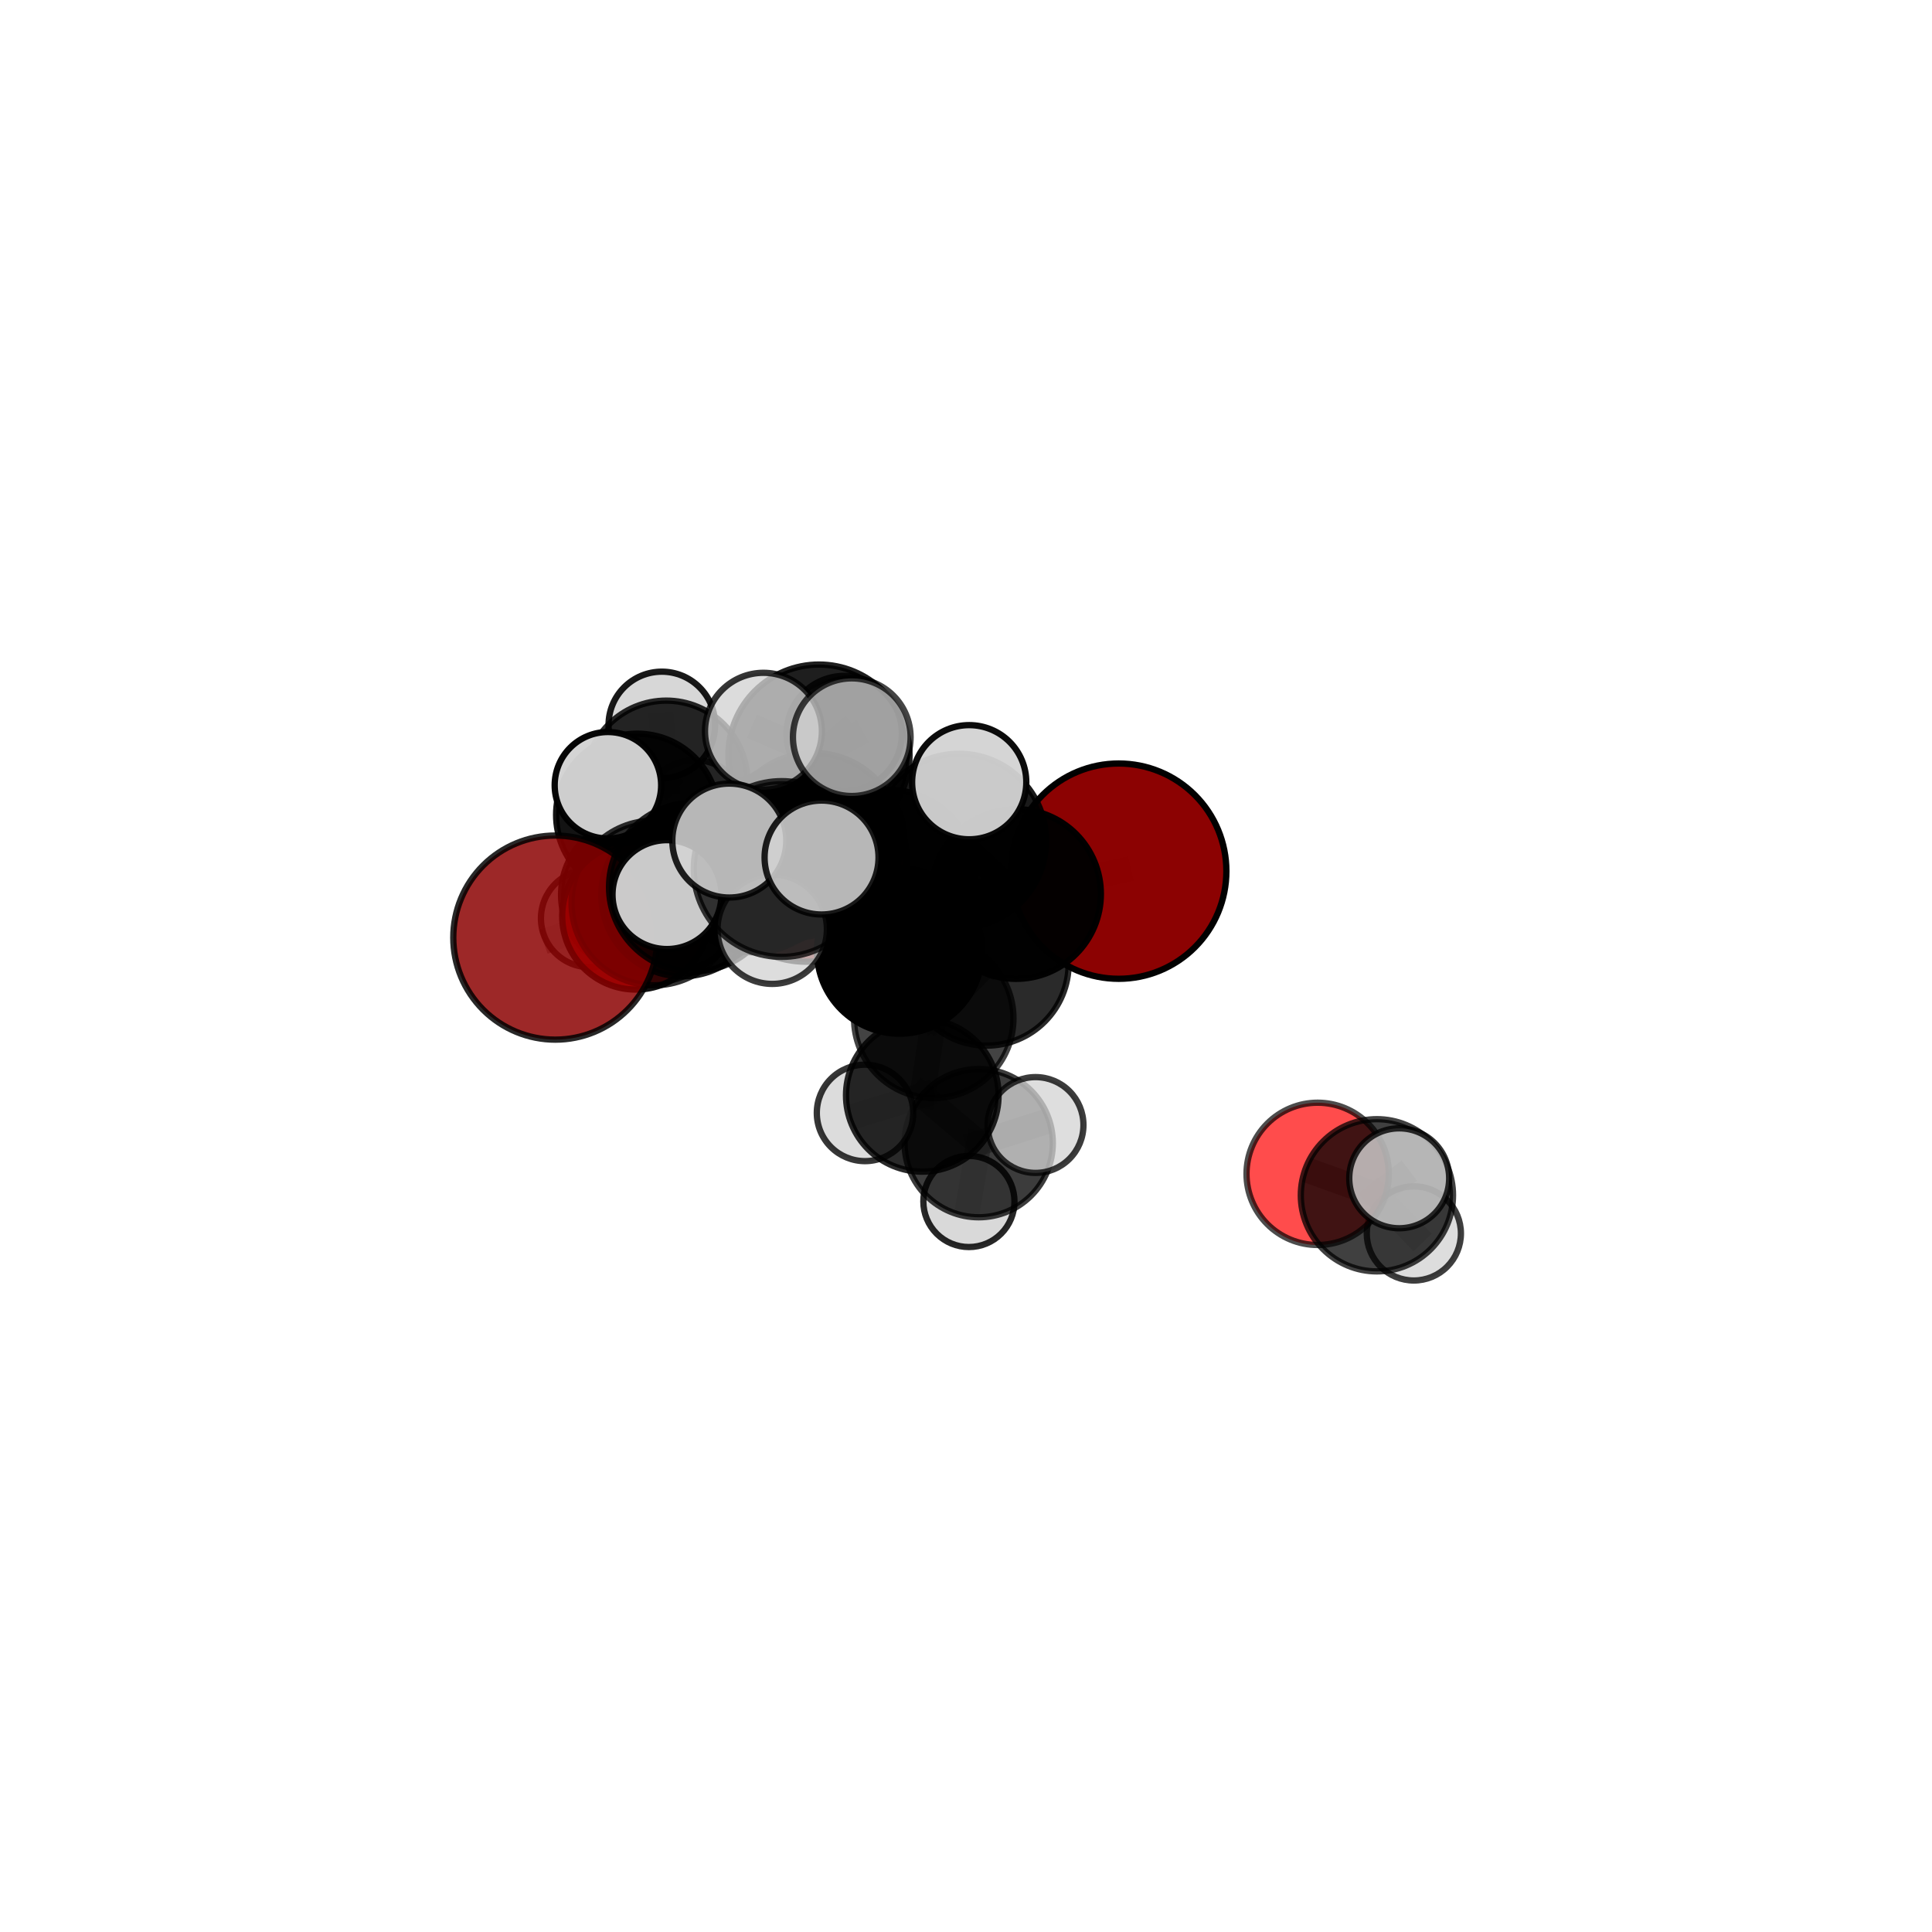 <?xml version="1.0" encoding="utf-8" standalone="no"?>
<!DOCTYPE svg PUBLIC "-//W3C//DTD SVG 1.1//EN"
  "http://www.w3.org/Graphics/SVG/1.1/DTD/svg11.dtd">
<svg xmlns:xlink="http://www.w3.org/1999/xlink" width="153pt" height="153pt" viewBox="0 0 153 153" xmlns="http://www.w3.org/2000/svg" version="1.1">
 <defs>
  <style type="text/css">*{stroke-linejoin: round; stroke-linecap: butt}</style>
 </defs>
 <g id="figure_1">
  <g id="patch_1">
   <path d="M 0 153 
L 153 153 
L 153 0 
L 0 0 
L 0 153 
z
" style="fill: none"/>
  </g>
  <g id="patch_2">
   <path d="M 7.2 145.8 
L 145.8 145.8 
L 145.8 7.2 
L 7.2 7.2 
L 7.2 145.8 
z
" style="fill: none"/>
  </g>
  <g id="axes_1">
   <g id="line2d_1">
    <path d="M 63.852 68.188 
L 59.751 68.934 
" clip-path="url(#p5b00e3bdc6)" style="fill: none; stroke: #808080; stroke-opacity: 0.664; stroke-width: 2; stroke-linecap: square"/>
   </g>
   <g id="line2d_2">
    <path d="M 59.751 68.934 
L 54.032 70.901 
" clip-path="url(#p5b00e3bdc6)" style="fill: none; stroke: #808080; stroke-opacity: 0.669; stroke-width: 2; stroke-linecap: square"/>
   </g>
   <g id="line2d_3">
    <path d="M 88.595 68.989 
L 80.461 70.798 
" clip-path="url(#p5b00e3bdc6)" style="fill: none; stroke: #808080; stroke-opacity: 0.714; stroke-width: 2; stroke-linecap: square"/>
   </g>
   <g id="line2d_4">
    <path d="M 80.461 70.798 
L 78.135 76.312 
" clip-path="url(#p5b00e3bdc6)" style="fill: none; stroke: #808080; stroke-opacity: 0.693; stroke-width: 2; stroke-linecap: square"/>
   </g>
   <g id="line2d_5">
    <path d="M 43.979 74.25 
L 51.784 71.506 
" clip-path="url(#p5b00e3bdc6)" style="fill: none; stroke: #808080; stroke-opacity: 0.673; stroke-width: 2; stroke-linecap: square"/>
   </g>
   <g id="line2d_6">
    <path d="M 51.784 71.506 
L 54.032 70.901 
" clip-path="url(#p5b00e3bdc6)" style="fill: none; stroke: #808080; stroke-opacity: 0.672; stroke-width: 2; stroke-linecap: square"/>
   </g>
   <g id="line2d_7">
    <path d="M 104.349 92.96 
L 109.042 94.657 
" clip-path="url(#p5b00e3bdc6)" style="fill: none; stroke: #808080; stroke-opacity: 0.611; stroke-width: 2; stroke-linecap: square"/>
   </g>
   <g id="line2d_8">
    <path d="M 109.042 94.657 
L 110.807 93.312 
" clip-path="url(#p5b00e3bdc6)" style="fill: none; stroke: #808080; stroke-opacity: 0.621; stroke-width: 2; stroke-linecap: square"/>
   </g>
   <g id="line2d_9">
    <path d="M 109.042 94.657 
L 111.966 97.678 
" clip-path="url(#p5b00e3bdc6)" style="fill: none; stroke: #808080; stroke-opacity: 0.597; stroke-width: 2; stroke-linecap: square"/>
   </g>
   <g id="line2d_10">
    <path d="M 50.347 72.54 
L 54.032 70.901 
" clip-path="url(#p5b00e3bdc6)" style="fill: none; stroke: #808080; stroke-opacity: 0.652; stroke-width: 2; stroke-linecap: square"/>
   </g>
   <g id="line2d_11">
    <path d="M 50.347 72.54 
L 50.613 70.866 
" clip-path="url(#p5b00e3bdc6)" style="fill: none; stroke: #808080; stroke-opacity: 0.636; stroke-width: 2; stroke-linecap: square"/>
   </g>
   <g id="line2d_12">
    <path d="M 50.613 70.866 
L 50.467 64.531 
" clip-path="url(#p5b00e3bdc6)" style="fill: none; stroke: #808080; stroke-opacity: 0.648; stroke-width: 2; stroke-linecap: square"/>
   </g>
   <g id="line2d_13">
    <path d="M 50.613 70.866 
L 46.709 72.727 
" clip-path="url(#p5b00e3bdc6)" style="fill: none; stroke: #808080; stroke-opacity: 0.622; stroke-width: 2; stroke-linecap: square"/>
   </g>
   <g id="line2d_14">
    <path d="M 50.613 70.866 
L 54.238 72.808 
" clip-path="url(#p5b00e3bdc6)" style="fill: none; stroke: #808080; stroke-opacity: 0.621; stroke-width: 2; stroke-linecap: square"/>
   </g>
   <g id="line2d_15">
    <path d="M 64.426 66.547 
L 70.412 69.35 
" clip-path="url(#p5b00e3bdc6)" style="fill: none; stroke: #808080; stroke-opacity: 0.73; stroke-width: 2; stroke-linecap: square"/>
   </g>
   <g id="line2d_16">
    <path d="M 64.426 66.547 
L 60.636 68.216 
" clip-path="url(#p5b00e3bdc6)" style="fill: none; stroke: #808080; stroke-opacity: 0.726; stroke-width: 2; stroke-linecap: square"/>
   </g>
   <g id="line2d_17">
    <path d="M 64.426 66.547 
L 64.858 59.797 
" clip-path="url(#p5b00e3bdc6)" style="fill: none; stroke: #808080; stroke-opacity: 0.76; stroke-width: 2; stroke-linecap: square"/>
   </g>
   <g id="line2d_18">
    <path d="M 64.426 66.547 
L 61.901 68.818 
" clip-path="url(#p5b00e3bdc6)" style="fill: none; stroke: #808080; stroke-opacity: 0.743; stroke-width: 2; stroke-linecap: square"/>
   </g>
   <g id="line2d_19">
    <path d="M 70.412 69.35 
L 75.95 66.59 
" clip-path="url(#p5b00e3bdc6)" style="fill: none; stroke: #808080; stroke-opacity: 0.729; stroke-width: 2; stroke-linecap: square"/>
   </g>
   <g id="line2d_20">
    <path d="M 70.412 69.35 
L 71.244 75.316 
" clip-path="url(#p5b00e3bdc6)" style="fill: none; stroke: #808080; stroke-opacity: 0.702; stroke-width: 2; stroke-linecap: square"/>
   </g>
   <g id="line2d_21">
    <path d="M 60.636 68.216 
L 54.911 70.248 
" clip-path="url(#p5b00e3bdc6)" style="fill: none; stroke: #808080; stroke-opacity: 0.708; stroke-width: 2; stroke-linecap: square"/>
   </g>
   <g id="line2d_22">
    <path d="M 60.636 68.216 
L 62.919 67.606 
" clip-path="url(#p5b00e3bdc6)" style="fill: none; stroke: #808080; stroke-opacity: 0.706; stroke-width: 2; stroke-linecap: square"/>
   </g>
   <g id="line2d_23">
    <path d="M 64.858 59.797 
L 60.459 57.91 
" clip-path="url(#p5b00e3bdc6)" style="fill: none; stroke: #808080; stroke-opacity: 0.786; stroke-width: 2; stroke-linecap: square"/>
   </g>
   <g id="line2d_24">
    <path d="M 64.858 59.797 
L 67.454 58.379 
" clip-path="url(#p5b00e3bdc6)" style="fill: none; stroke: #808080; stroke-opacity: 0.79; stroke-width: 2; stroke-linecap: square"/>
   </g>
   <g id="line2d_25">
    <path d="M 64.858 59.797 
L 66.857 58.093 
" clip-path="url(#p5b00e3bdc6)" style="fill: none; stroke: #808080; stroke-opacity: 0.778; stroke-width: 2; stroke-linecap: square"/>
   </g>
   <g id="line2d_26">
    <path d="M 61.901 68.818 
L 57.755 66.567 
" clip-path="url(#p5b00e3bdc6)" style="fill: none; stroke: #808080; stroke-opacity: 0.754; stroke-width: 2; stroke-linecap: square"/>
   </g>
   <g id="line2d_27">
    <path d="M 61.901 68.818 
L 61.155 73.589 
" clip-path="url(#p5b00e3bdc6)" style="fill: none; stroke: #808080; stroke-opacity: 0.732; stroke-width: 2; stroke-linecap: square"/>
   </g>
   <g id="line2d_28">
    <path d="M 61.901 68.818 
L 65.062 67.91 
" clip-path="url(#p5b00e3bdc6)" style="fill: none; stroke: #808080; stroke-opacity: 0.754; stroke-width: 2; stroke-linecap: square"/>
   </g>
   <g id="line2d_29">
    <path d="M 75.95 66.59 
L 80.461 70.798 
" clip-path="url(#p5b00e3bdc6)" style="fill: none; stroke: #808080; stroke-opacity: 0.723; stroke-width: 2; stroke-linecap: square"/>
   </g>
   <g id="line2d_30">
    <path d="M 75.95 66.59 
L 76.754 61.945 
" clip-path="url(#p5b00e3bdc6)" style="fill: none; stroke: #808080; stroke-opacity: 0.751; stroke-width: 2; stroke-linecap: square"/>
   </g>
   <g id="line2d_31">
    <path d="M 71.244 75.316 
L 73.946 80.643 
" clip-path="url(#p5b00e3bdc6)" style="fill: none; stroke: #808080; stroke-opacity: 0.666; stroke-width: 2; stroke-linecap: square"/>
   </g>
   <g id="line2d_32">
    <path d="M 71.244 75.316 
L 78.135 76.312 
" clip-path="url(#p5b00e3bdc6)" style="fill: none; stroke: #808080; stroke-opacity: 0.679; stroke-width: 2; stroke-linecap: square"/>
   </g>
   <g id="line2d_33">
    <path d="M 54.911 70.248 
L 51.784 71.506 
" clip-path="url(#p5b00e3bdc6)" style="fill: none; stroke: #808080; stroke-opacity: 0.692; stroke-width: 2; stroke-linecap: square"/>
   </g>
   <g id="line2d_34">
    <path d="M 54.911 70.248 
L 52.819 70.846 
" clip-path="url(#p5b00e3bdc6)" style="fill: none; stroke: #808080; stroke-opacity: 0.709; stroke-width: 2; stroke-linecap: square"/>
   </g>
   <g id="line2d_35">
    <path d="M 62.919 67.606 
L 59.751 68.934 
" clip-path="url(#p5b00e3bdc6)" style="fill: none; stroke: #808080; stroke-opacity: 0.686; stroke-width: 2; stroke-linecap: square"/>
   </g>
   <g id="line2d_36">
    <path d="M 62.919 67.606 
L 67.327 66.102 
" clip-path="url(#p5b00e3bdc6)" style="fill: none; stroke: #808080; stroke-opacity: 0.701; stroke-width: 2; stroke-linecap: square"/>
   </g>
   <g id="line2d_37">
    <path d="M 73.946 80.643 
L 78.135 76.312 
" clip-path="url(#p5b00e3bdc6)" style="fill: none; stroke: #808080; stroke-opacity: 0.663; stroke-width: 2; stroke-linecap: square"/>
   </g>
   <g id="line2d_38">
    <path d="M 73.946 80.643 
L 73.038 86.744 
" clip-path="url(#p5b00e3bdc6)" style="fill: none; stroke: #808080; stroke-opacity: 0.631; stroke-width: 2; stroke-linecap: square"/>
   </g>
   <g id="line2d_39">
    <path d="M 73.038 86.744 
L 77.506 90.53 
" clip-path="url(#p5b00e3bdc6)" style="fill: none; stroke: #808080; stroke-opacity: 0.6; stroke-width: 2; stroke-linecap: square"/>
   </g>
   <g id="line2d_40">
    <path d="M 73.038 86.744 
L 68.503 88.134 
" clip-path="url(#p5b00e3bdc6)" style="fill: none; stroke: #808080; stroke-opacity: 0.607; stroke-width: 2; stroke-linecap: square"/>
   </g>
   <g id="line2d_41">
    <path d="M 50.467 64.531 
L 52.765 61.917 
" clip-path="url(#p5b00e3bdc6)" style="fill: none; stroke: #808080; stroke-opacity: 0.666; stroke-width: 2; stroke-linecap: square"/>
   </g>
   <g id="line2d_42">
    <path d="M 50.467 64.531 
L 48.142 62.186 
" clip-path="url(#p5b00e3bdc6)" style="fill: none; stroke: #808080; stroke-opacity: 0.679; stroke-width: 2; stroke-linecap: square"/>
   </g>
   <g id="line2d_43">
    <path d="M 77.506 90.53 
L 76.731 95.147 
" clip-path="url(#p5b00e3bdc6)" style="fill: none; stroke: #808080; stroke-opacity: 0.574; stroke-width: 2; stroke-linecap: square"/>
   </g>
   <g id="line2d_44">
    <path d="M 77.506 90.53 
L 82.008 89.092 
" clip-path="url(#p5b00e3bdc6)" style="fill: none; stroke: #808080; stroke-opacity: 0.593; stroke-width: 2; stroke-linecap: square"/>
   </g>
   <g id="line2d_45">
    <path d="M 52.765 61.917 
L 52.412 57.41 
" clip-path="url(#p5b00e3bdc6)" style="fill: none; stroke: #808080; stroke-opacity: 0.679; stroke-width: 2; stroke-linecap: square"/>
   </g>
   <g id="line2d_46">
    <path d="M 52.765 61.917 
L 55.035 64.189 
" clip-path="url(#p5b00e3bdc6)" style="fill: none; stroke: #808080; stroke-opacity: 0.654; stroke-width: 2; stroke-linecap: square"/>
   </g>
   <g id="Path3DCollection_1">
    <path d="M 55.035 68.186 
C 56.095 68.186 57.112 67.765 57.861 67.015 
C 58.61 66.266 59.032 65.249 59.032 64.189 
C 59.032 63.129 58.61 62.113 57.861 61.363 
C 57.112 60.614 56.095 60.193 55.035 60.193 
C 53.975 60.193 52.958 60.614 52.209 61.363 
C 51.459 62.113 51.038 63.129 51.038 64.189 
C 51.038 65.249 51.459 66.266 52.209 67.015 
C 52.958 67.765 53.975 68.186 55.035 68.186 
z
" clip-path="url(#p5b00e3bdc6)" style="fill: #d3d3d3; fill-opacity: 0.818; stroke: #000000; stroke-opacity: 0.818; stroke-width: 0.5"/>
    <path d="M 52.412 61.629 
C 53.531 61.629 54.604 61.185 55.395 60.394 
C 56.187 59.602 56.631 58.529 56.631 57.41 
C 56.631 56.291 56.187 55.218 55.395 54.427 
C 54.604 53.635 53.531 53.191 52.412 53.191 
C 51.293 53.191 50.22 53.635 49.428 54.427 
C 48.637 55.218 48.193 56.291 48.193 57.41 
C 48.193 58.529 48.637 59.602 49.428 60.394 
C 50.22 61.185 51.293 61.629 52.412 61.629 
z
" clip-path="url(#p5b00e3bdc6)" style="fill: #d3d3d3; fill-opacity: 0.899; stroke: #000000; stroke-opacity: 0.899; stroke-width: 0.5"/>
    <path d="M 52.765 68.35 
C 54.471 68.35 56.108 67.672 57.314 66.466 
C 58.52 65.259 59.198 63.623 59.198 61.917 
C 59.198 60.211 58.52 58.575 57.314 57.369 
C 56.108 56.162 54.471 55.484 52.765 55.484 
C 51.059 55.484 49.423 56.162 48.217 57.369 
C 47.01 58.575 46.333 60.211 46.333 61.917 
C 46.333 63.623 47.01 65.259 48.217 66.466 
C 49.423 67.672 51.059 68.35 52.765 68.35 
z
" clip-path="url(#p5b00e3bdc6)" style="fill-opacity: 0.833; stroke: #000000; stroke-opacity: 0.833; stroke-width: 0.5"/>
    <path d="M 54.238 76.665 
C 55.261 76.665 56.242 76.258 56.965 75.535 
C 57.688 74.812 58.094 73.831 58.094 72.808 
C 58.094 71.786 57.688 70.805 56.965 70.082 
C 56.242 69.359 55.261 68.952 54.238 68.952 
C 53.215 68.952 52.235 69.359 51.511 70.082 
C 50.788 70.805 50.382 71.786 50.382 72.808 
C 50.382 73.831 50.788 74.812 51.511 75.535 
C 52.235 76.258 53.215 76.665 54.238 76.665 
z
" clip-path="url(#p5b00e3bdc6)" style="fill: #d3d3d3; fill-opacity: 0.765; stroke: #000000; stroke-opacity: 0.765; stroke-width: 0.5"/>
    <path d="M 46.709 76.597 
C 47.735 76.597 48.719 76.189 49.445 75.463 
C 50.171 74.738 50.578 73.753 50.578 72.727 
C 50.578 71.701 50.171 70.716 49.445 69.991 
C 48.719 69.265 47.735 68.857 46.709 68.857 
C 45.682 68.857 44.698 69.265 43.972 69.991 
C 43.247 70.716 42.839 71.701 42.839 72.727 
C 42.839 73.753 43.247 74.738 43.972 75.463 
C 44.698 76.189 45.682 76.597 46.709 76.597 
z
" clip-path="url(#p5b00e3bdc6)" style="fill: #d3d3d3; fill-opacity: 0.801; stroke: #000000; stroke-opacity: 0.801; stroke-width: 0.5"/>
    <path d="M 50.467 70.959 
C 52.171 70.959 53.807 70.282 55.012 69.077 
C 56.217 67.871 56.895 66.236 56.895 64.531 
C 56.895 62.826 56.217 61.191 55.012 59.986 
C 53.807 58.78 52.171 58.103 50.467 58.103 
C 48.762 58.103 47.127 58.78 45.921 59.986 
C 44.716 61.191 44.039 62.826 44.039 64.531 
C 44.039 66.236 44.716 67.871 45.921 69.077 
C 47.127 70.282 48.762 70.959 50.467 70.959 
z
" clip-path="url(#p5b00e3bdc6)" style="fill-opacity: 0.925; stroke: #000000; stroke-opacity: 0.925; stroke-width: 0.5"/>
    <path d="M 50.613 77.046 
C 52.252 77.046 53.824 76.395 54.983 75.236 
C 56.142 74.077 56.793 72.505 56.793 70.866 
C 56.793 69.227 56.142 67.655 54.983 66.496 
C 53.824 65.337 52.252 64.686 50.613 64.686 
C 48.974 64.686 47.401 65.337 46.242 66.496 
C 45.083 67.655 44.432 69.227 44.432 70.866 
C 44.432 72.505 45.083 74.077 46.242 75.236 
C 47.401 76.395 48.974 77.046 50.613 77.046 
z
" clip-path="url(#p5b00e3bdc6)" style="fill-opacity: 0.901; stroke: #000000; stroke-opacity: 0.901; stroke-width: 0.5"/>
    <path d="M 63.852 76.16 
C 65.966 76.16 67.994 75.32 69.489 73.825 
C 70.984 72.33 71.824 70.302 71.824 68.188 
C 71.824 66.073 70.984 64.045 69.489 62.55 
C 67.994 61.055 65.966 60.215 63.852 60.215 
C 61.737 60.215 59.709 61.055 58.214 62.55 
C 56.719 64.045 55.879 66.073 55.879 68.188 
C 55.879 70.302 56.719 72.33 58.214 73.825 
C 59.709 75.32 61.737 76.16 63.852 76.16 
z
" clip-path="url(#p5b00e3bdc6)" style="fill: #8b0000; fill-opacity: 0.891; stroke: #000000; stroke-opacity: 0.891; stroke-width: 0.5"/>
    <path d="M 48.142 66.402 
C 49.26 66.402 50.332 65.958 51.123 65.167 
C 51.913 64.377 52.357 63.304 52.357 62.186 
C 52.357 61.069 51.913 59.996 51.123 59.206 
C 50.332 58.415 49.26 57.971 48.142 57.971 
C 47.024 57.971 45.952 58.415 45.161 59.206 
C 44.371 59.996 43.927 61.069 43.927 62.186 
C 43.927 63.304 44.371 64.377 45.161 65.167 
C 45.952 65.958 47.024 66.402 48.142 66.402 
z
" clip-path="url(#p5b00e3bdc6)" style="fill: #d3d3d3; fill-opacity: 0.975; stroke: #000000; stroke-opacity: 0.975; stroke-width: 0.5"/>
    <path d="M 50.347 78.366 
C 51.892 78.366 53.374 77.752 54.466 76.659 
C 55.559 75.567 56.173 74.085 56.173 72.54 
C 56.173 70.995 55.559 69.513 54.466 68.421 
C 53.374 67.329 51.892 66.715 50.347 66.715 
C 48.802 66.715 47.32 67.329 46.228 68.421 
C 45.135 69.513 44.522 70.995 44.522 72.54 
C 44.522 74.085 45.135 75.567 46.228 76.659 
C 47.32 77.752 48.802 78.366 50.347 78.366 
z
" clip-path="url(#p5b00e3bdc6)" style="fill: #ff0000; fill-opacity: 0.933; stroke: #000000; stroke-opacity: 0.933; stroke-width: 0.5"/>
    <path d="M 59.751 75.416 
C 61.47 75.416 63.119 74.733 64.334 73.517 
C 65.55 72.302 66.233 70.653 66.233 68.934 
C 66.233 67.215 65.55 65.566 64.334 64.35 
C 63.119 63.135 61.47 62.452 59.751 62.452 
C 58.032 62.452 56.383 63.135 55.167 64.35 
C 53.952 65.566 53.269 67.215 53.269 68.934 
C 53.269 70.653 53.952 72.302 55.167 73.517 
C 56.383 74.733 58.032 75.416 59.751 75.416 
z
" clip-path="url(#p5b00e3bdc6)" style="fill-opacity: 0.921; stroke: #000000; stroke-opacity: 0.921; stroke-width: 0.5"/>
    <path d="M 54.032 77.315 
C 55.733 77.315 57.364 76.639 58.567 75.436 
C 59.77 74.234 60.446 72.602 60.446 70.901 
C 60.446 69.2 59.77 67.568 58.567 66.366 
C 57.364 65.163 55.733 64.487 54.032 64.487 
C 52.331 64.487 50.699 65.163 49.496 66.366 
C 48.294 67.568 47.618 69.2 47.618 70.901 
C 47.618 72.602 48.294 74.234 49.496 75.436 
C 50.699 76.639 52.331 77.315 54.032 77.315 
z
" clip-path="url(#p5b00e3bdc6)" style="fill-opacity: 0.879; stroke: #000000; stroke-opacity: 0.879; stroke-width: 0.5"/>
    <path d="M 67.327 70.374 
C 68.46 70.374 69.547 69.924 70.348 69.123 
C 71.149 68.322 71.599 67.235 71.599 66.102 
C 71.599 64.969 71.149 63.882 70.348 63.081 
C 69.547 62.279 68.46 61.829 67.327 61.829 
C 66.194 61.829 65.107 62.279 64.306 63.081 
C 63.504 63.882 63.054 64.969 63.054 66.102 
C 63.054 67.235 63.504 68.322 64.306 69.123 
C 65.107 69.924 66.194 70.374 67.327 70.374 
z
" clip-path="url(#p5b00e3bdc6)" style="fill: #d3d3d3; fill-opacity: 0.854; stroke: #000000; stroke-opacity: 0.854; stroke-width: 0.5"/>
    <path d="M 62.919 74.251 
C 64.681 74.251 66.372 73.551 67.618 72.305 
C 68.864 71.058 69.564 69.368 69.564 67.606 
C 69.564 65.844 68.864 64.153 67.618 62.907 
C 66.372 61.661 64.681 60.961 62.919 60.961 
C 61.157 60.961 59.467 61.661 58.22 62.907 
C 56.974 64.153 56.274 65.844 56.274 67.606 
C 56.274 69.368 56.974 71.058 58.22 72.305 
C 59.467 73.551 61.157 74.251 62.919 74.251 
z
" clip-path="url(#p5b00e3bdc6)" style="fill-opacity: 0.873; stroke: #000000; stroke-opacity: 0.873; stroke-width: 0.5"/>
    <path d="M 51.784 78.028 
C 53.514 78.028 55.173 77.34 56.396 76.117 
C 57.619 74.894 58.306 73.235 58.306 71.506 
C 58.306 69.776 57.619 68.117 56.396 66.894 
C 55.173 65.671 53.514 64.984 51.784 64.984 
C 50.055 64.984 48.396 65.671 47.173 66.894 
C 45.949 68.117 45.262 69.776 45.262 71.506 
C 45.262 73.235 45.949 74.894 47.173 76.117 
C 48.396 77.34 50.055 78.028 51.784 78.028 
z
" clip-path="url(#p5b00e3bdc6)" style="fill-opacity: 0.812; stroke: #000000; stroke-opacity: 0.812; stroke-width: 0.5"/>
    <path d="M 43.979 82.332 
C 46.122 82.332 48.178 81.48 49.693 79.965 
C 51.209 78.449 52.06 76.394 52.06 74.25 
C 52.06 72.107 51.209 70.051 49.693 68.536 
C 48.178 67.021 46.122 66.169 43.979 66.169 
C 41.836 66.169 39.78 67.021 38.264 68.536 
C 36.749 70.051 35.897 72.107 35.897 74.25 
C 35.897 76.394 36.749 78.449 38.264 79.965 
C 39.78 81.48 41.836 82.332 43.979 82.332 
z
" clip-path="url(#p5b00e3bdc6)" style="fill: #8b0000; fill-opacity: 0.842; stroke: #000000; stroke-opacity: 0.842; stroke-width: 0.5"/>
    <path d="M 60.636 74.961 
C 62.425 74.961 64.14 74.251 65.405 72.986 
C 66.67 71.721 67.381 70.005 67.381 68.216 
C 67.381 66.428 66.67 64.712 65.405 63.447 
C 64.14 62.182 62.425 61.471 60.636 61.471 
C 58.847 61.471 57.131 62.182 55.866 63.447 
C 54.601 64.712 53.891 66.428 53.891 68.216 
C 53.891 70.005 54.601 71.721 55.866 72.986 
C 57.131 74.251 58.847 74.961 60.636 74.961 
z
" clip-path="url(#p5b00e3bdc6)" style="fill-opacity: 0.887; stroke: #000000; stroke-opacity: 0.887; stroke-width: 0.5"/>
    <path d="M 54.911 76.929 
C 56.683 76.929 58.382 76.225 59.635 74.972 
C 60.888 73.72 61.592 72.02 61.592 70.248 
C 61.592 68.477 60.888 66.777 59.635 65.524 
C 58.382 64.271 56.683 63.568 54.911 63.568 
C 53.139 63.568 51.44 64.271 50.187 65.524 
C 48.934 66.777 48.23 68.477 48.23 70.248 
C 48.23 72.02 48.934 73.72 50.187 74.972 
C 51.44 76.225 53.139 76.929 54.911 76.929 
z
" clip-path="url(#p5b00e3bdc6)" style="fill-opacity: 0.85; stroke: #000000; stroke-opacity: 0.85; stroke-width: 0.5"/>
    <path d="M 76.731 98.756 
C 77.688 98.756 78.605 98.376 79.282 97.699 
C 79.959 97.022 80.339 96.104 80.339 95.147 
C 80.339 94.19 79.959 93.273 79.282 92.596 
C 78.605 91.919 77.688 91.539 76.731 91.539 
C 75.774 91.539 74.856 91.919 74.179 92.596 
C 73.503 93.273 73.122 94.19 73.122 95.147 
C 73.122 96.104 73.503 97.022 74.179 97.699 
C 74.856 98.376 75.774 98.756 76.731 98.756 
z
" clip-path="url(#p5b00e3bdc6)" style="fill: #d3d3d3; fill-opacity: 0.845; stroke: #000000; stroke-opacity: 0.845; stroke-width: 0.5"/>
    <path d="M 66.857 62.66 
C 68.069 62.66 69.23 62.179 70.087 61.322 
C 70.943 60.466 71.424 59.304 71.424 58.093 
C 71.424 56.882 70.943 55.72 70.087 54.864 
C 69.23 54.007 68.069 53.526 66.857 53.526 
C 65.646 53.526 64.484 54.007 63.628 54.864 
C 62.771 55.72 62.29 56.882 62.29 58.093 
C 62.29 59.304 62.771 60.466 63.628 61.322 
C 64.484 62.179 65.646 62.66 66.857 62.66 
z
" clip-path="url(#p5b00e3bdc6)" style="fill: #d3d3d3; fill-opacity: 0.83; stroke: #000000; stroke-opacity: 0.83; stroke-width: 0.5"/>
    <path d="M 77.506 96.4 
C 79.063 96.4 80.556 95.781 81.657 94.68 
C 82.757 93.58 83.376 92.086 83.376 90.53 
C 83.376 88.973 82.757 87.48 81.657 86.379 
C 80.556 85.278 79.063 84.66 77.506 84.66 
C 75.949 84.66 74.456 85.278 73.355 86.379 
C 72.254 87.48 71.636 88.973 71.636 90.53 
C 71.636 92.086 72.254 93.58 73.355 94.68 
C 74.456 95.781 75.949 96.4 77.506 96.4 
z
" clip-path="url(#p5b00e3bdc6)" style="fill-opacity: 0.762; stroke: #000000; stroke-opacity: 0.762; stroke-width: 0.5"/>
    <path d="M 68.503 91.953 
C 69.516 91.953 70.487 91.551 71.203 90.835 
C 71.92 90.118 72.322 89.147 72.322 88.134 
C 72.322 87.122 71.92 86.15 71.203 85.434 
C 70.487 84.718 69.516 84.316 68.503 84.316 
C 67.491 84.316 66.519 84.718 65.803 85.434 
C 65.087 86.15 64.685 87.122 64.685 88.134 
C 64.685 89.147 65.087 90.118 65.803 90.835 
C 66.519 91.551 67.491 91.953 68.503 91.953 
z
" clip-path="url(#p5b00e3bdc6)" style="fill: #d3d3d3; fill-opacity: 0.788; stroke: #000000; stroke-opacity: 0.788; stroke-width: 0.5"/>
    <path d="M 82.008 92.885 
C 83.014 92.885 83.979 92.486 84.69 91.774 
C 85.401 91.063 85.801 90.098 85.801 89.092 
C 85.801 88.086 85.401 87.121 84.69 86.41 
C 83.979 85.698 83.014 85.298 82.008 85.298 
C 81.002 85.298 80.037 85.698 79.325 86.41 
C 78.614 87.121 78.214 88.086 78.214 89.092 
C 78.214 90.098 78.614 91.063 79.325 91.774 
C 80.037 92.486 81.002 92.885 82.008 92.885 
z
" clip-path="url(#p5b00e3bdc6)" style="fill: #d3d3d3; fill-opacity: 0.765; stroke: #000000; stroke-opacity: 0.765; stroke-width: 0.5"/>
    <path d="M 73.038 92.787 
C 74.641 92.787 76.178 92.15 77.311 91.017 
C 78.445 89.884 79.081 88.347 79.081 86.744 
C 79.081 85.141 78.445 83.604 77.311 82.471 
C 76.178 81.338 74.641 80.701 73.038 80.701 
C 71.436 80.701 69.899 81.338 68.766 82.471 
C 67.632 83.604 66.996 85.141 66.996 86.744 
C 66.996 88.347 67.632 89.884 68.766 91.017 
C 69.899 92.15 71.436 92.787 73.038 92.787 
z
" clip-path="url(#p5b00e3bdc6)" style="fill-opacity: 0.833; stroke: #000000; stroke-opacity: 0.833; stroke-width: 0.5"/>
    <path d="M 73.946 86.957 
C 75.621 86.957 77.227 86.292 78.411 85.108 
C 79.595 83.924 80.26 82.317 80.26 80.643 
C 80.26 78.969 79.595 77.363 78.411 76.179 
C 77.227 74.995 75.621 74.329 73.946 74.329 
C 72.272 74.329 70.666 74.995 69.482 76.179 
C 68.298 77.363 67.633 78.969 67.633 80.643 
C 67.633 82.317 68.298 83.924 69.482 85.108 
C 70.666 86.292 72.272 86.957 73.946 86.957 
z
" clip-path="url(#p5b00e3bdc6)" style="fill-opacity: 0.736; stroke: #000000; stroke-opacity: 0.736; stroke-width: 0.5"/>
    <path d="M 78.135 82.806 
C 79.857 82.806 81.509 82.122 82.727 80.904 
C 83.945 79.686 84.629 78.034 84.629 76.312 
C 84.629 74.59 83.945 72.938 82.727 71.72 
C 81.509 70.502 79.857 69.817 78.135 69.817 
C 76.413 69.817 74.761 70.502 73.543 71.72 
C 72.325 72.938 71.641 74.59 71.641 76.312 
C 71.641 78.034 72.325 79.686 73.543 80.904 
C 74.761 82.122 76.413 82.806 78.135 82.806 
z
" clip-path="url(#p5b00e3bdc6)" style="fill-opacity: 0.833; stroke: #000000; stroke-opacity: 0.833; stroke-width: 0.5"/>
    <path d="M 88.595 77.514 
C 90.856 77.514 93.024 76.616 94.623 75.017 
C 96.222 73.418 97.12 71.25 97.12 68.989 
C 97.12 66.728 96.222 64.559 94.623 62.961 
C 93.024 61.362 90.856 60.464 88.595 60.464 
C 86.334 60.464 84.165 61.362 82.566 62.961 
C 80.968 64.559 80.069 66.728 80.069 68.989 
C 80.069 71.25 80.968 73.418 82.566 75.017 
C 84.165 76.616 86.334 77.514 88.595 77.514 
z
" clip-path="url(#p5b00e3bdc6)" style="fill: #8b0000; fill-opacity: 0.99; stroke: #000000; stroke-opacity: 0.99; stroke-width: 0.5"/>
    <path d="M 71.244 81.861 
C 72.98 81.861 74.645 81.172 75.872 79.944 
C 77.1 78.717 77.789 77.052 77.789 75.316 
C 77.789 73.58 77.1 71.915 75.872 70.687 
C 74.645 69.459 72.98 68.77 71.244 68.77 
C 69.508 68.77 67.842 69.459 66.615 70.687 
C 65.387 71.915 64.698 73.58 64.698 75.316 
C 64.698 77.052 65.387 78.717 66.615 79.944 
C 67.842 81.172 69.508 81.861 71.244 81.861 
z
" clip-path="url(#p5b00e3bdc6)" style="stroke: #000000; stroke-width: 0.5"/>
    <path d="M 80.461 77.519 
C 82.243 77.519 83.953 76.811 85.213 75.551 
C 86.474 74.29 87.182 72.581 87.182 70.798 
C 87.182 69.016 86.474 67.306 85.213 66.045 
C 83.953 64.785 82.243 64.077 80.461 64.077 
C 78.678 64.077 76.968 64.785 75.708 66.045 
C 74.447 67.306 73.739 69.016 73.739 70.798 
C 73.739 72.581 74.447 74.29 75.708 75.551 
C 76.968 76.811 78.678 77.519 80.461 77.519 
z
" clip-path="url(#p5b00e3bdc6)" style="fill-opacity: 0.971; stroke: #000000; stroke-opacity: 0.971; stroke-width: 0.5"/>
    <path d="M 70.412 76.143 
C 72.214 76.143 73.942 75.428 75.216 74.154 
C 76.49 72.88 77.206 71.152 77.206 69.35 
C 77.206 67.548 76.49 65.82 75.216 64.546 
C 73.942 63.272 72.214 62.556 70.412 62.556 
C 68.61 62.556 66.882 63.272 65.608 64.546 
C 64.334 65.82 63.619 67.548 63.619 69.35 
C 63.619 71.152 64.334 72.88 65.608 74.154 
C 66.882 75.428 68.61 76.143 70.412 76.143 
z
" clip-path="url(#p5b00e3bdc6)" style="fill-opacity: 0.954; stroke: #000000; stroke-opacity: 0.954; stroke-width: 0.5"/>
    <path d="M 75.95 73.487 
C 77.779 73.487 79.534 72.76 80.827 71.467 
C 82.121 70.174 82.847 68.419 82.847 66.59 
C 82.847 64.761 82.121 63.006 80.827 61.713 
C 79.534 60.419 77.779 59.693 75.95 59.693 
C 74.121 59.693 72.366 60.419 71.073 61.713 
C 69.779 63.006 69.053 64.761 69.053 66.59 
C 69.053 68.419 69.779 70.174 71.073 71.467 
C 72.366 72.76 74.121 73.487 75.95 73.487 
z
" clip-path="url(#p5b00e3bdc6)" style="fill-opacity: 0.898; stroke: #000000; stroke-opacity: 0.898; stroke-width: 0.5"/>
    <path d="M 76.754 66.466 
C 77.953 66.466 79.103 65.99 79.951 65.142 
C 80.799 64.294 81.275 63.144 81.275 61.945 
C 81.275 60.746 80.799 59.596 79.951 58.748 
C 79.103 57.9 77.953 57.424 76.754 57.424 
C 75.555 57.424 74.405 57.9 73.557 58.748 
C 72.709 59.596 72.233 60.746 72.233 61.945 
C 72.233 63.144 72.709 64.294 73.557 65.142 
C 74.405 65.99 75.555 66.466 76.754 66.466 
z
" clip-path="url(#p5b00e3bdc6)" style="fill: #d3d3d3; fill-opacity: 0.953; stroke: #000000; stroke-opacity: 0.953; stroke-width: 0.5"/>
    <path d="M 52.819 75.158 
C 53.962 75.158 55.059 74.703 55.868 73.895 
C 56.676 73.086 57.131 71.989 57.131 70.846 
C 57.131 69.702 56.676 68.605 55.868 67.797 
C 55.059 66.988 53.962 66.534 52.819 66.534 
C 51.675 66.534 50.579 66.988 49.77 67.797 
C 48.961 68.605 48.507 69.702 48.507 70.846 
C 48.507 71.989 48.961 73.086 49.77 73.895 
C 50.579 74.703 51.675 75.158 52.819 75.158 
z
" clip-path="url(#p5b00e3bdc6)" style="fill: #d3d3d3; fill-opacity: 0.957; stroke: #000000; stroke-opacity: 0.957; stroke-width: 0.5"/>
    <path d="M 64.426 73.466 
C 66.261 73.466 68.021 72.737 69.318 71.439 
C 70.616 70.142 71.344 68.382 71.344 66.547 
C 71.344 64.712 70.616 62.953 69.318 61.655 
C 68.021 60.358 66.261 59.629 64.426 59.629 
C 62.591 59.629 60.831 60.358 59.534 61.655 
C 58.237 62.953 57.508 64.712 57.508 66.547 
C 57.508 68.382 58.237 70.142 59.534 71.439 
C 60.831 72.737 62.591 73.466 64.426 73.466 
z
" clip-path="url(#p5b00e3bdc6)" style="fill-opacity: 0.893; stroke: #000000; stroke-opacity: 0.893; stroke-width: 0.5"/>
    <path d="M 64.858 66.966 
C 66.759 66.966 68.583 66.211 69.928 64.866 
C 71.272 63.522 72.028 61.698 72.028 59.797 
C 72.028 57.895 71.272 56.072 69.928 54.727 
C 68.583 53.383 66.759 52.627 64.858 52.627 
C 62.957 52.627 61.133 53.383 59.788 54.727 
C 58.444 56.072 57.688 57.895 57.688 59.797 
C 57.688 61.698 58.444 63.522 59.788 64.866 
C 61.133 66.211 62.957 66.966 64.858 66.966 
z
" clip-path="url(#p5b00e3bdc6)" style="fill-opacity: 0.881; stroke: #000000; stroke-opacity: 0.881; stroke-width: 0.5"/>
    <path d="M 60.459 62.538 
C 61.687 62.538 62.864 62.05 63.732 61.182 
C 64.6 60.314 65.087 59.137 65.087 57.91 
C 65.087 56.682 64.6 55.505 63.732 54.637 
C 62.864 53.769 61.687 53.281 60.459 53.281 
C 59.232 53.281 58.054 53.769 57.186 54.637 
C 56.319 55.505 55.831 56.682 55.831 57.91 
C 55.831 59.137 56.319 60.314 57.186 61.182 
C 58.054 62.05 59.232 62.538 60.459 62.538 
z
" clip-path="url(#p5b00e3bdc6)" style="fill: #d3d3d3; fill-opacity: 0.791; stroke: #000000; stroke-opacity: 0.791; stroke-width: 0.5"/>
    <path d="M 67.454 63.038 
C 68.689 63.038 69.874 62.547 70.748 61.673 
C 71.622 60.8 72.112 59.615 72.112 58.379 
C 72.112 57.144 71.622 55.959 70.748 55.085 
C 69.874 54.212 68.689 53.721 67.454 53.721 
C 66.219 53.721 65.034 54.212 64.16 55.085 
C 63.287 55.959 62.796 57.144 62.796 58.379 
C 62.796 59.615 63.287 60.8 64.16 61.673 
C 65.034 62.547 66.219 63.038 67.454 63.038 
z
" clip-path="url(#p5b00e3bdc6)" style="fill: #d3d3d3; fill-opacity: 0.73; stroke: #000000; stroke-opacity: 0.73; stroke-width: 0.5"/>
    <path d="M 61.155 77.918 
C 62.303 77.918 63.404 77.462 64.216 76.65 
C 65.028 75.838 65.484 74.737 65.484 73.589 
C 65.484 72.441 65.028 71.34 64.216 70.528 
C 63.404 69.717 62.303 69.261 61.155 69.261 
C 60.007 69.261 58.906 69.717 58.094 70.528 
C 57.282 71.34 56.826 72.441 56.826 73.589 
C 56.826 74.737 57.282 75.838 58.094 76.65 
C 58.906 77.462 60.007 77.918 61.155 77.918 
z
" clip-path="url(#p5b00e3bdc6)" style="fill: #d3d3d3; fill-opacity: 0.768; stroke: #000000; stroke-opacity: 0.768; stroke-width: 0.5"/>
    <path d="M 61.901 75.777 
C 63.746 75.777 65.516 75.044 66.821 73.739 
C 68.126 72.434 68.859 70.664 68.859 68.818 
C 68.859 66.973 68.126 65.203 66.821 63.898 
C 65.516 62.593 63.746 61.86 61.901 61.86 
C 60.056 61.86 58.285 62.593 56.981 63.898 
C 55.676 65.203 54.943 66.973 54.943 68.818 
C 54.943 70.664 55.676 72.434 56.981 73.739 
C 58.285 75.044 60.056 75.777 61.901 75.777 
z
" clip-path="url(#p5b00e3bdc6)" style="fill-opacity: 0.764; stroke: #000000; stroke-opacity: 0.764; stroke-width: 0.5"/>
    <path d="M 111.966 101.406 
C 112.954 101.406 113.903 101.014 114.602 100.314 
C 115.301 99.615 115.694 98.667 115.694 97.678 
C 115.694 96.689 115.301 95.741 114.602 95.041 
C 113.903 94.342 112.954 93.949 111.966 93.949 
C 110.977 93.949 110.028 94.342 109.329 95.041 
C 108.63 95.741 108.237 96.689 108.237 97.678 
C 108.237 98.667 108.63 99.615 109.329 100.314 
C 110.028 101.014 110.977 101.406 111.966 101.406 
z
" clip-path="url(#p5b00e3bdc6)" style="fill: #d3d3d3; fill-opacity: 0.754; stroke: #000000; stroke-opacity: 0.754; stroke-width: 0.5"/>
    <path d="M 57.755 71.078 
C 58.951 71.078 60.099 70.603 60.945 69.757 
C 61.791 68.911 62.267 67.763 62.267 66.567 
C 62.267 65.37 61.791 64.222 60.945 63.376 
C 60.099 62.53 58.951 62.055 57.755 62.055 
C 56.558 62.055 55.411 62.53 54.565 63.376 
C 53.719 64.222 53.243 65.37 53.243 66.567 
C 53.243 67.763 53.719 68.911 54.565 69.757 
C 55.411 70.603 56.558 71.078 57.755 71.078 
z
" clip-path="url(#p5b00e3bdc6)" style="fill: #d3d3d3; fill-opacity: 0.864; stroke: #000000; stroke-opacity: 0.864; stroke-width: 0.5"/>
    <path d="M 104.349 98.594 
C 105.843 98.594 107.276 98.001 108.333 96.944 
C 109.389 95.888 109.983 94.454 109.983 92.96 
C 109.983 91.466 109.389 90.033 108.333 88.977 
C 107.276 87.92 105.843 87.326 104.349 87.326 
C 102.855 87.326 101.422 87.92 100.365 88.977 
C 99.309 90.033 98.715 91.466 98.715 92.96 
C 98.715 94.454 99.309 95.888 100.365 96.944 
C 101.422 98.001 102.855 98.594 104.349 98.594 
z
" clip-path="url(#p5b00e3bdc6)" style="fill: #ff0000; fill-opacity: 0.7; stroke: #000000; stroke-opacity: 0.7; stroke-width: 0.5"/>
    <path d="M 109.042 100.685 
C 110.64 100.685 112.174 100.05 113.304 98.919 
C 114.434 97.789 115.069 96.256 115.069 94.657 
C 115.069 93.059 114.434 91.526 113.304 90.395 
C 112.174 89.265 110.64 88.63 109.042 88.63 
C 107.443 88.63 105.91 89.265 104.78 90.395 
C 103.649 91.526 103.014 93.059 103.014 94.657 
C 103.014 96.256 103.649 97.789 104.78 98.919 
C 105.91 100.05 107.443 100.685 109.042 100.685 
z
" clip-path="url(#p5b00e3bdc6)" style="fill-opacity: 0.747; stroke: #000000; stroke-opacity: 0.747; stroke-width: 0.5"/>
    <path d="M 65.062 72.421 
C 66.258 72.421 67.406 71.946 68.251 71.1 
C 69.097 70.254 69.573 69.106 69.573 67.91 
C 69.573 66.713 69.097 65.566 68.251 64.72 
C 67.406 63.874 66.258 63.399 65.062 63.399 
C 63.865 63.399 62.718 63.874 61.872 64.72 
C 61.026 65.566 60.55 66.713 60.55 67.91 
C 60.55 69.106 61.026 70.254 61.872 71.1 
C 62.718 71.946 63.865 72.421 65.062 72.421 
z
" clip-path="url(#p5b00e3bdc6)" style="fill: #d3d3d3; fill-opacity: 0.865; stroke: #000000; stroke-opacity: 0.865; stroke-width: 0.5"/>
    <path d="M 110.807 97.268 
C 111.856 97.268 112.862 96.851 113.604 96.109 
C 114.346 95.367 114.762 94.361 114.762 93.312 
C 114.762 92.263 114.346 91.257 113.604 90.515 
C 112.862 89.773 111.856 89.356 110.807 89.356 
C 109.758 89.356 108.751 89.773 108.01 90.515 
C 107.268 91.257 106.851 92.263 106.851 93.312 
C 106.851 94.361 107.268 95.367 108.01 96.109 
C 108.751 96.851 109.758 97.268 110.807 97.268 
z
" clip-path="url(#p5b00e3bdc6)" style="fill: #d3d3d3; fill-opacity: 0.802; stroke: #000000; stroke-opacity: 0.802; stroke-width: 0.5"/>
   </g>
  </g>
 </g>
 <defs>
  <clipPath id="p5b00e3bdc6">
   <rect x="7.2" y="7.2" width="138.6" height="138.6"/>
  </clipPath>
 </defs>
</svg>
